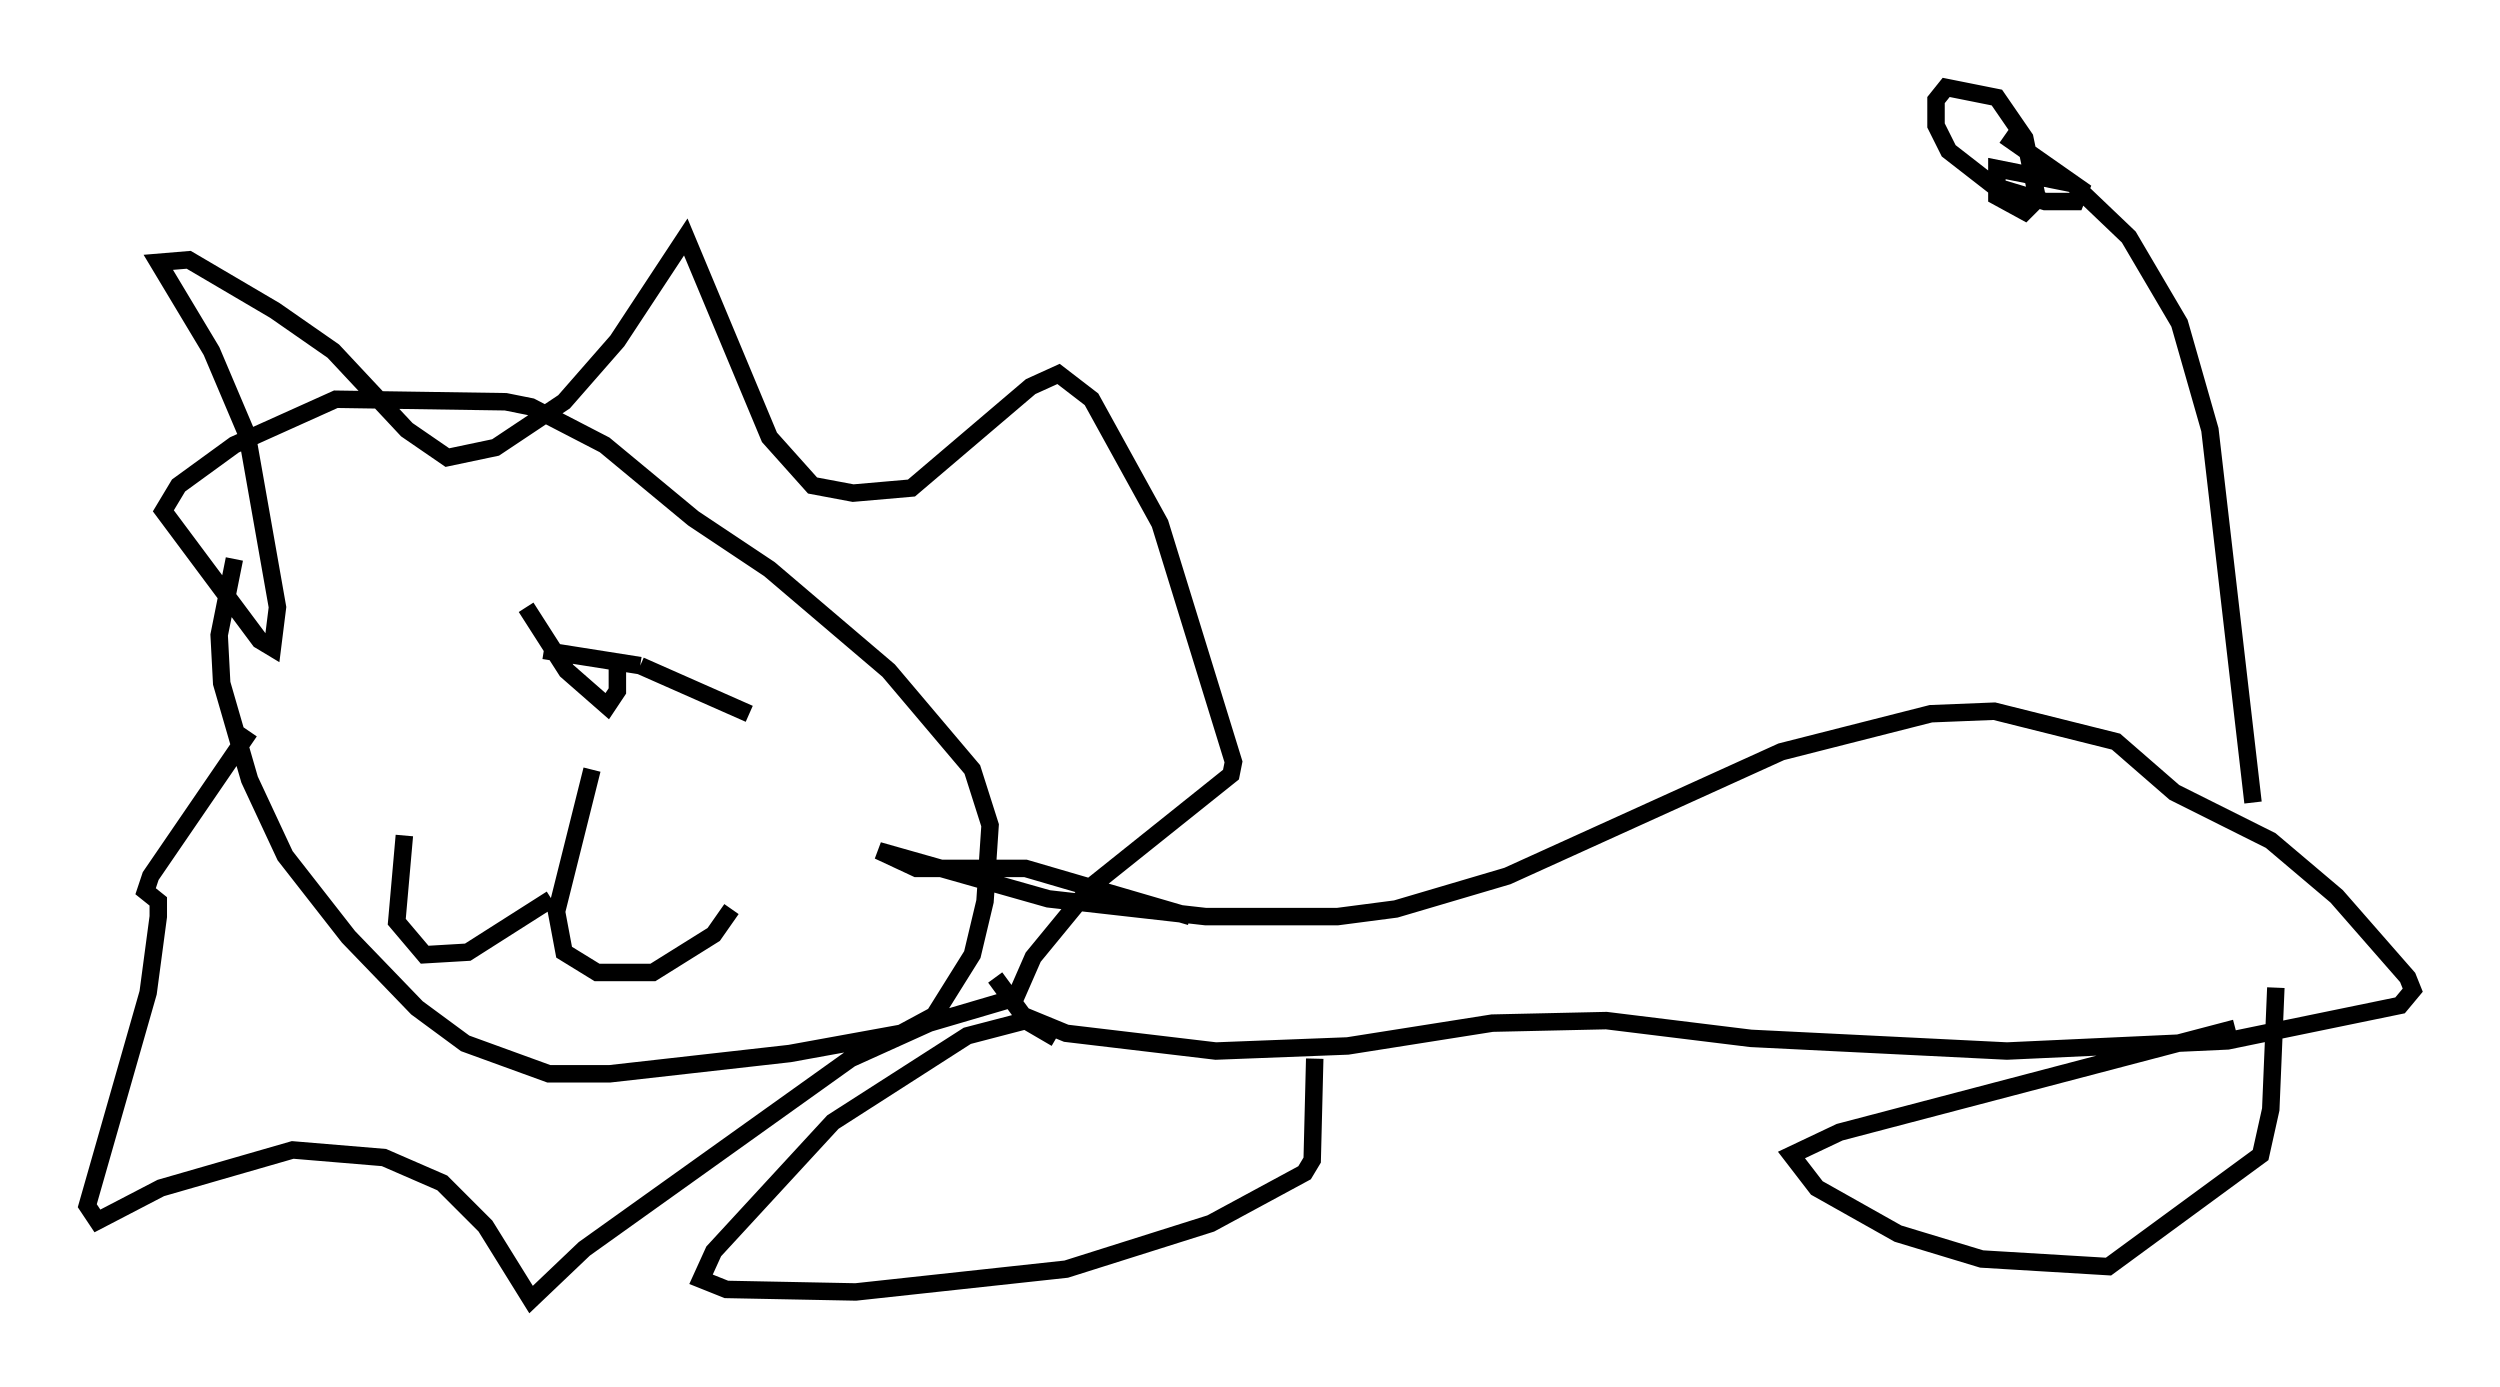 <?xml version="1.0" encoding="utf-8" ?>
<svg baseProfile="full" height="79.43" version="1.1" width="143.195" xmlns="http://www.w3.org/2000/svg" xmlns:ev="http://www.w3.org/2001/xml-events" xmlns:xlink="http://www.w3.org/1999/xlink"><defs /><rect fill="white" height="79.43" width="143.195" x="0" y="0" /><path d="M42.475, 47.268 m0.0, 0.0 m-29.05, -15.251 l-0.872, 4.358 0.145, 2.76 l1.598, 5.52 2.034, 4.358 l3.631, 4.648 3.922, 4.067 l2.76, 2.034 4.793, 1.743 l3.486, 0.0 10.313, -1.162 l6.391, -1.162 1.888, -1.017 l2.179, -3.486 0.726, -3.05 l0.291, -4.358 -1.017, -3.196 l-4.793, -5.665 -6.827, -5.81 l-4.358, -2.905 -5.084, -4.212 l-4.212, -2.179 -1.453, -0.291 l-9.732, -0.145 -5.81, 2.615 l-3.196, 2.324 -0.872, 1.453 l5.52, 7.408 0.726, 0.436 l0.291, -2.324 -1.743, -9.877 l-2.034, -4.793 -3.05, -5.084 l1.743, -0.145 4.939, 2.905 l3.341, 2.324 4.212, 4.503 l2.324, 1.598 2.76, -0.581 l3.922, -2.615 3.05, -3.486 l3.922, -5.955 4.793, 11.475 l2.469, 2.76 2.324, 0.436 l3.341, -0.291 6.827, -5.81 l1.598, -0.726 1.888, 1.453 l3.922, 7.117 4.212, 13.654 l-0.145, 0.726 -7.989, 6.391 l-3.341, 4.067 -1.017, 2.324 l-4.939, 1.453 -4.503, 2.034 l-15.251, 10.894 -3.05, 2.905 l-2.615, -4.212 -2.469, -2.469 l-3.341, -1.453 -5.229, -0.436 l-7.553, 2.179 -3.631, 1.888 l-0.581, -0.872 3.486, -12.201 l0.581, -4.358 0.0, -0.872 l-0.726, -0.581 0.291, -0.872 l5.665, -8.279 m53.888, 10.603 l-9.441, -2.76 -6.246, 0.0 l-2.179, -1.017 9.732, 2.76 l9.006, 1.017 7.553, 0.0 l3.341, -0.436 6.391, -1.888 l15.687, -7.117 8.57, -2.179 l3.631, -0.145 6.972, 1.743 l3.341, 2.905 5.52, 2.76 l3.777, 3.196 4.067, 4.648 l0.291, 0.726 -0.726, 0.872 l-9.877, 2.034 -12.637, 0.581 l-14.67, -0.726 -8.279, -1.017 l-6.536, 0.145 -8.279, 1.307 l-7.553, 0.291 -8.57, -1.017 l-2.469, -1.017 -1.598, -2.179 m3.486, 3.486 l-1.743, -1.017 -3.341, 0.872 l-7.698, 4.939 -6.827, 7.408 l-0.726, 1.598 1.453, 0.581 l7.408, 0.145 12.056, -1.307 l8.279, -2.615 5.374, -2.905 l0.436, -0.726 0.145, -5.81 m52.726, -1.743 l-22.659, 5.955 -2.76, 1.307 l1.453, 1.888 4.648, 2.615 l4.793, 1.453 7.263, 0.436 l8.715, -6.391 0.581, -2.615 l0.291, -6.972 m-1.307, -10.603 l-2.469, -21.352 -1.743, -6.101 l-2.905, -4.939 -3.196, -3.05 l-4.358, -0.872 0.0, 1.598 l1.598, 0.872 0.726, -0.726 l-0.726, -3.486 -1.598, -2.324 l-2.905, -0.581 -0.581, 0.726 l0.0, 1.453 0.726, 1.453 l2.615, 2.034 2.905, 0.872 l1.743, 0.0 0.291, -0.726 l-4.358, -3.05 m-84.536, 26.871 l0.0, 0.0 m0.872, 2.615 l5.52, 0.872 m0.0, 0.0 l6.246, 2.76 m-9.006, 3.196 l-2.034, 8.134 0.436, 2.324 l1.888, 1.162 3.196, 0.0 l3.486, -2.179 1.017, -1.453 m-10.313, -0.581 l-4.793, 3.05 -2.469, 0.145 l-1.598, -1.888 0.436, -4.939 m6.972, -13.073 l2.324, 3.631 2.324, 2.034 l0.581, -0.872 0.0, -1.888 m-1.162, -0.291 " fill="none" stroke="black" stroke-width="1" /></svg>